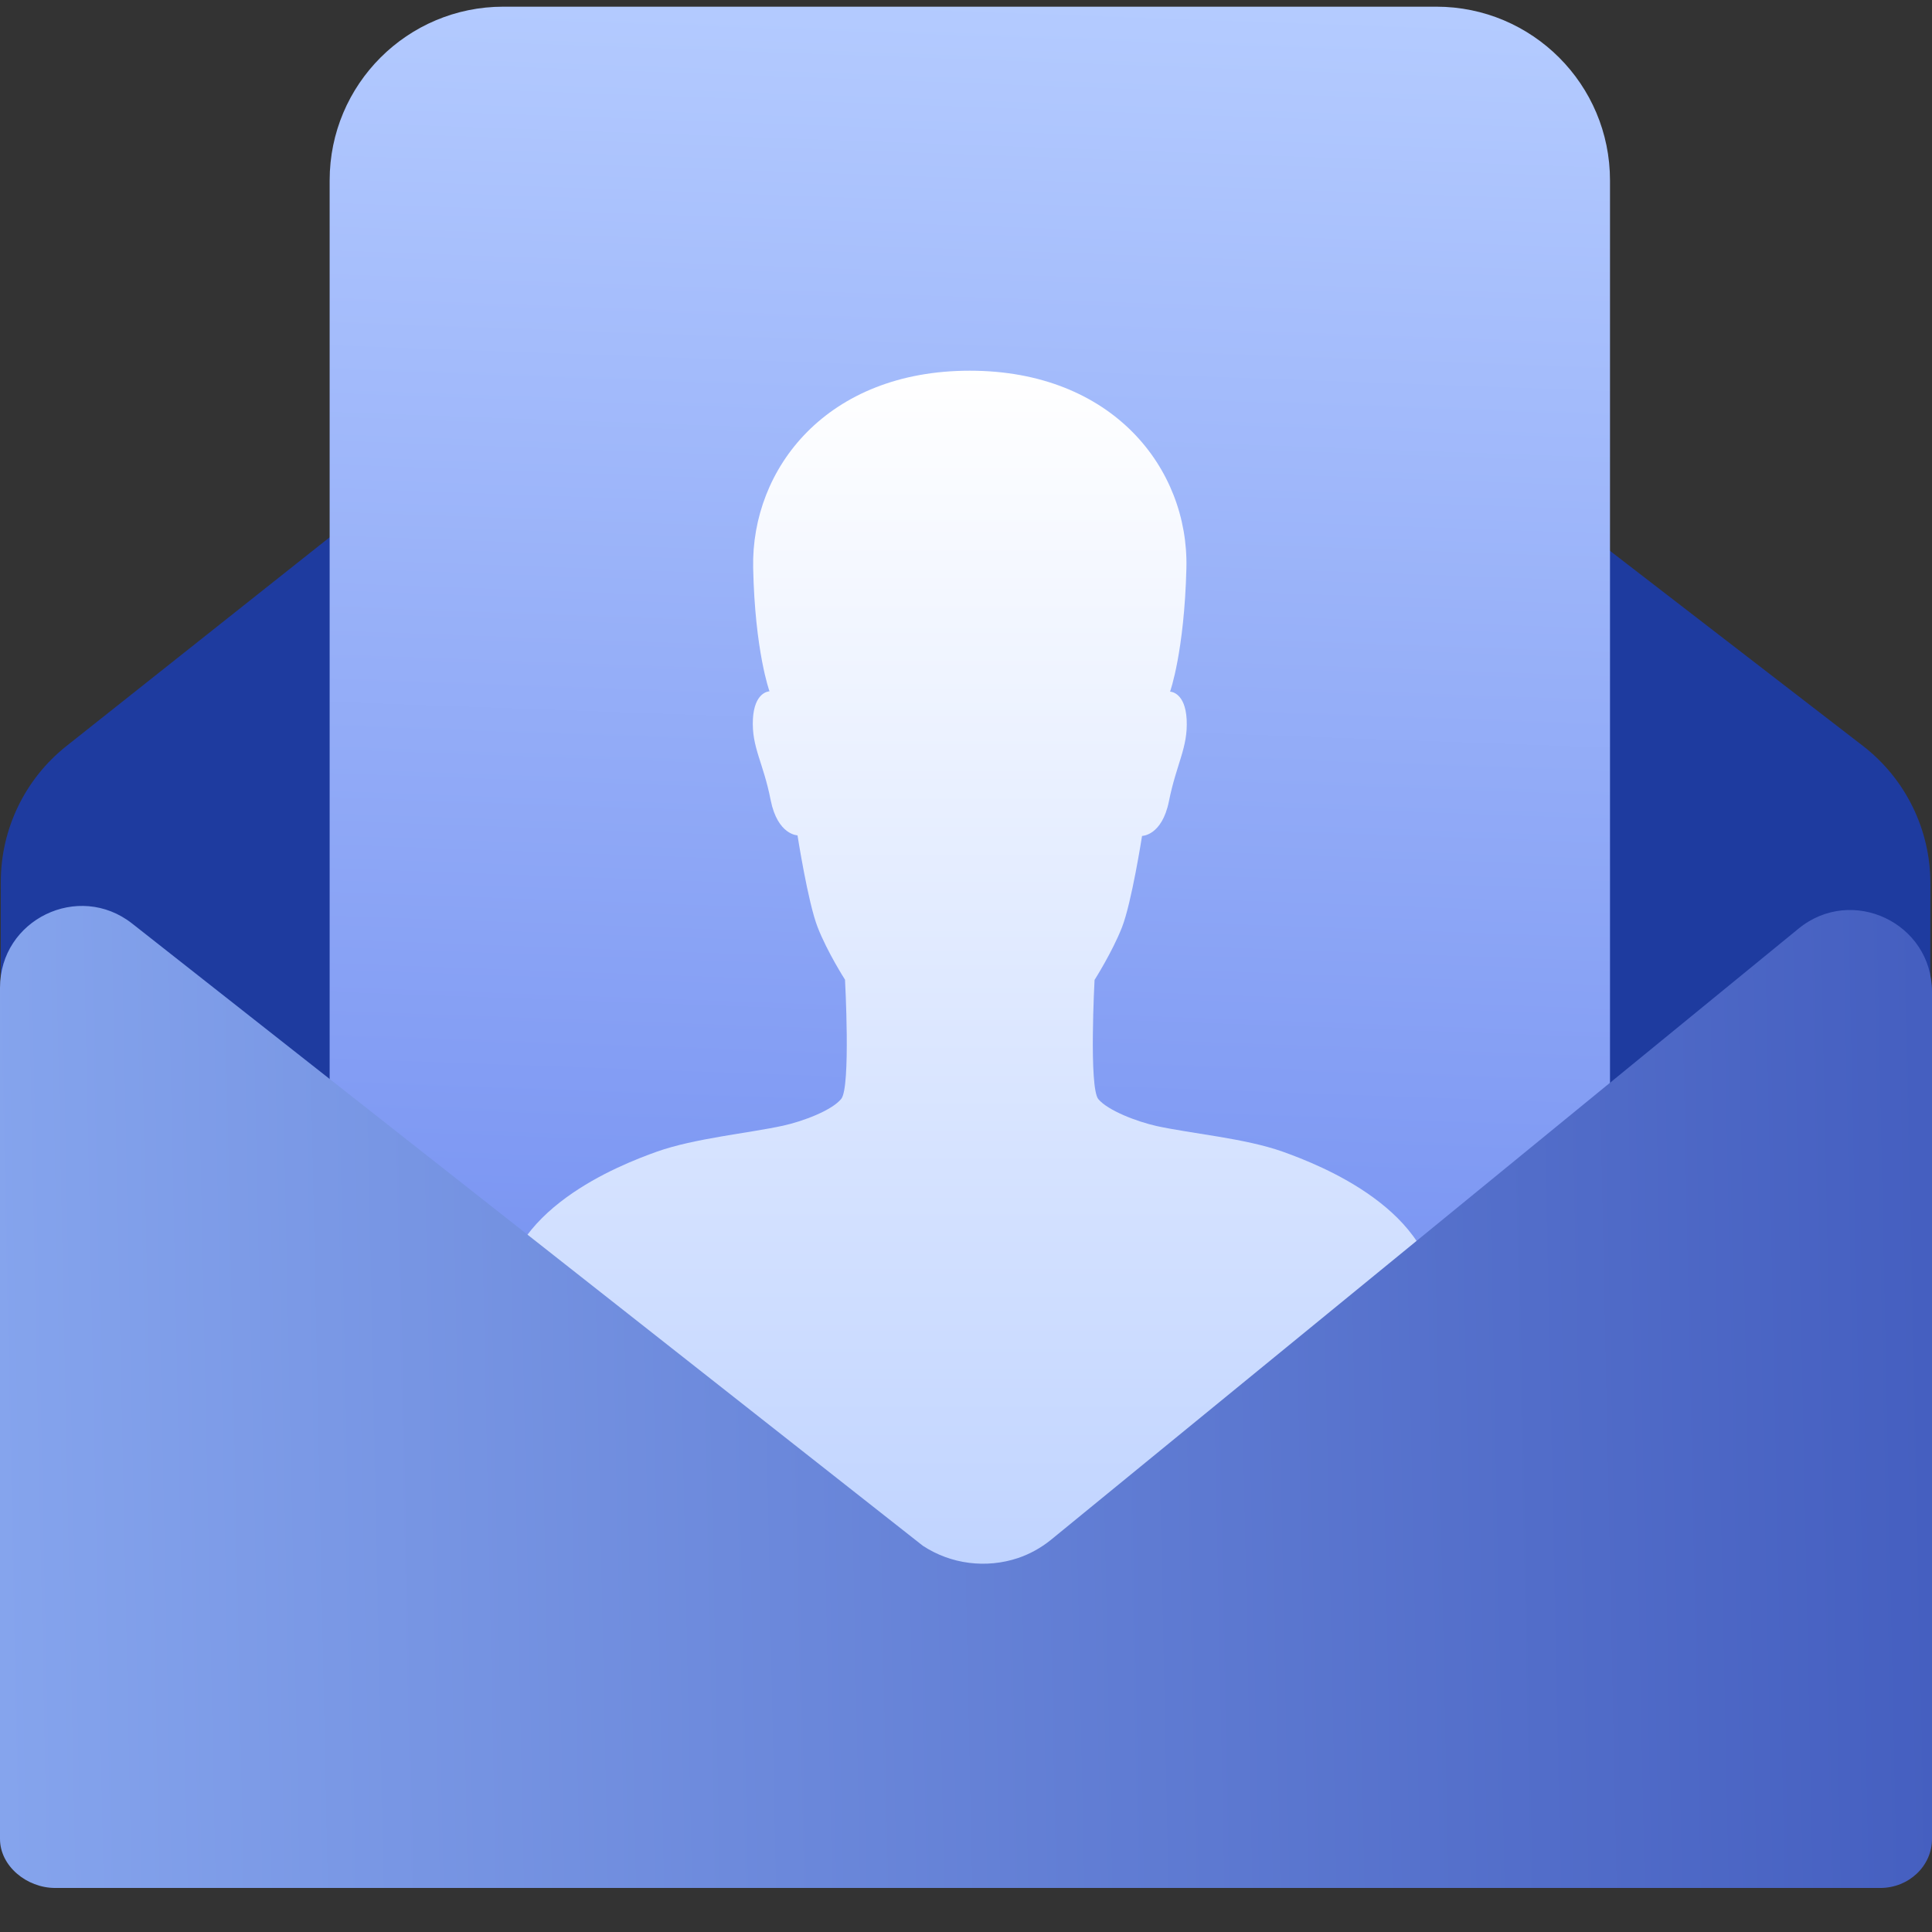 <svg width="24" height="24" viewBox="0 0 24 24" fill="none" xmlns="http://www.w3.org/2000/svg">
<rect x="0" y="0" width="24" height="24" fill="#333333" stroke="none"/>
<path d="M0.826 9.267L11.074 1.139C11.527 0.843 12.113 0.815 12.566 1.11L23.141 9.265C23.671 9.674 23.981 10.306 23.98 10.975L23.967 20.235H0L0.01 10.954C0.01 10.297 0.311 9.675 0.826 9.267Z" fill="#1E3B9F"/>
<path d="M4.095 2.241C4.095 1.049 5.061 0.083 6.253 0.083H17.842C19.034 0.083 20 1.049 20 2.241V15.534C20 16.726 19.034 17.692 17.842 17.692H6.253C5.061 17.692 4.095 16.726 4.095 15.534V2.241Z" fill="url(#paint0_linear)"/>
<path d="M15.933 14.306C15.466 14.14 14.796 14.082 14.368 13.988C14.122 13.933 13.764 13.796 13.644 13.654C13.525 13.509 13.597 12.173 13.597 12.173C13.597 12.173 13.818 11.825 13.937 11.521C14.057 11.217 14.187 10.384 14.187 10.384C14.187 10.384 14.434 10.384 14.521 9.953C14.615 9.483 14.759 9.287 14.741 8.936C14.723 8.61 14.553 8.592 14.535 8.592C14.535 8.592 14.712 8.099 14.738 7.056C14.767 5.821 13.822 4.605 12.047 4.605C10.273 4.605 9.331 5.818 9.356 7.053C9.378 8.092 9.559 8.588 9.559 8.588C9.541 8.588 9.371 8.606 9.353 8.932C9.335 9.283 9.483 9.472 9.574 9.942C9.661 10.373 9.907 10.377 9.907 10.377C9.907 10.377 10.037 11.213 10.157 11.518C10.276 11.825 10.497 12.17 10.497 12.17C10.497 12.17 10.57 13.506 10.45 13.651C10.331 13.796 9.972 13.93 9.726 13.984C9.295 14.078 8.629 14.14 8.161 14.306C7.694 14.473 6.253 15.034 6.253 16.193V19.715H17.841V16.193C17.841 15.034 16.4 14.473 15.933 14.306Z" fill="url(#paint1_linear)"/>
<path d="M12.645 19.355C12.45 19.42 12.242 19.44 12.038 19.414C11.833 19.388 11.638 19.316 11.465 19.203L1.642 11.473C0.976 10.949 0 11.423 0 12.27V22.844C0 23.18 0.331 23.453 0.686 23.453H23.357C23.712 23.453 24 23.18 24 22.844V12.321C24 11.465 23.006 10.994 22.343 11.535L13.052 19.131C12.93 19.229 12.793 19.305 12.645 19.355H12.645Z" fill="url(#paint2_linear)"/>
<defs>
<linearGradient id="paint0_linear" x1="12" y1="2.67044e-07" x2="11.357" y2="17.977" gradientUnits="userSpaceOnUse">
<stop stop-color="#B4CBFF"/>
<stop offset="1" stop-color="#738EF0"/>
</linearGradient>
<linearGradient id="paint1_linear" x1="12.047" y1="4.605" x2="12.047" y2="19.715" gradientUnits="userSpaceOnUse">
<stop stop-color="white"/>
<stop offset="1" stop-color="#BFD3FF"/>
</linearGradient>
<linearGradient id="paint2_linear" x1="6.94415e-08" y1="20" x2="24" y2="19.5" gradientUnits="userSpaceOnUse">
<stop stop-color="#85A4ED"/>
<stop offset="1" stop-color="#455FC0"/>
</linearGradient>
</defs>
</svg>
